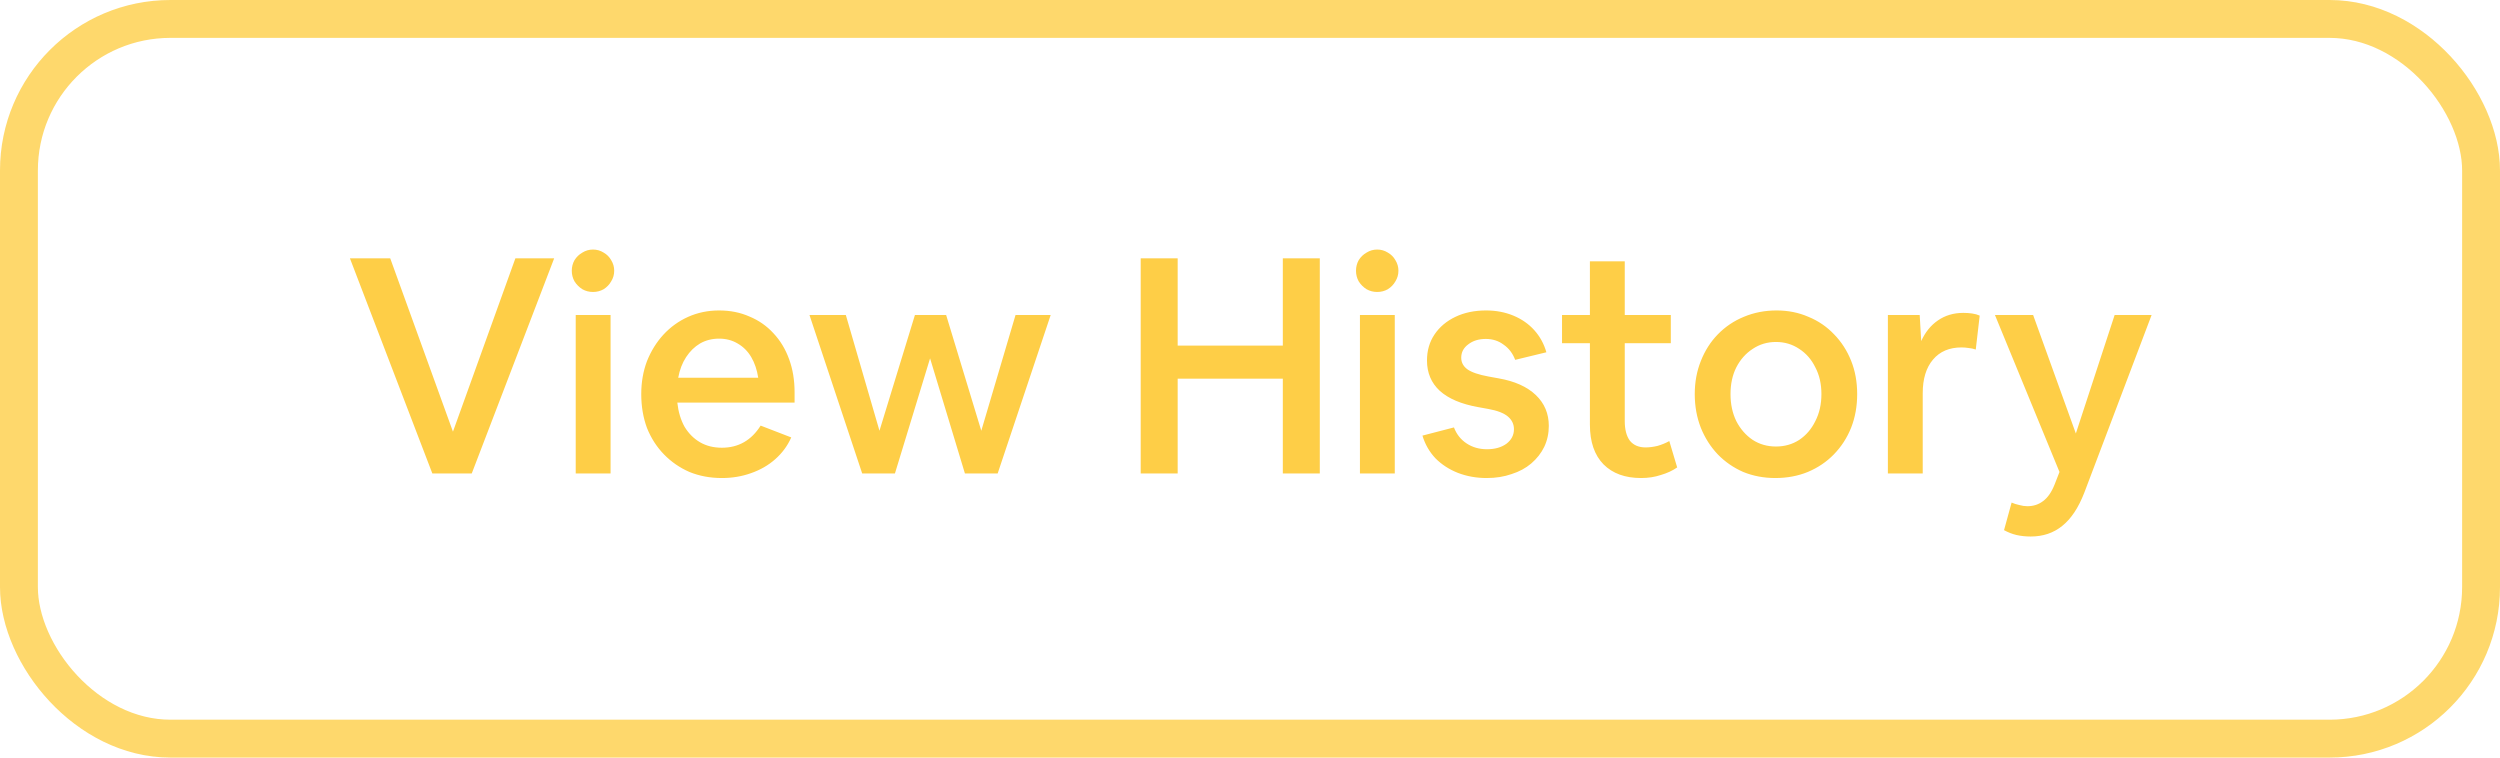 <svg width="132" height="40" viewBox="0 0 132 40" fill="none" xmlns="http://www.w3.org/2000/svg">
<rect x="1" y="1" width="130" height="38" rx="8" stroke="#FECE47" stroke-opacity="0.8" stroke-width="2"/>
<path d="M22.828 25L18.476 13.64H20.604L23.916 22.792L27.212 13.64H29.26L24.908 25H22.828ZM32.43 14.296C32.43 14.499 32.377 14.685 32.27 14.856C32.174 15.027 32.041 15.165 31.87 15.272C31.7 15.368 31.513 15.416 31.31 15.416C31.108 15.416 30.921 15.368 30.75 15.272C30.58 15.165 30.441 15.027 30.334 14.856C30.238 14.685 30.19 14.499 30.19 14.296C30.19 14.093 30.238 13.907 30.334 13.736C30.441 13.565 30.58 13.432 30.75 13.336C30.921 13.229 31.108 13.176 31.31 13.176C31.513 13.176 31.7 13.229 31.87 13.336C32.041 13.432 32.174 13.565 32.27 13.736C32.377 13.907 32.43 14.093 32.43 14.296ZM30.398 25V16.632H32.238V25H30.398ZM38.114 25.24C37.496 25.24 36.925 25.133 36.402 24.92C35.89 24.696 35.442 24.387 35.058 23.992C34.674 23.597 34.376 23.133 34.162 22.6C33.96 22.056 33.858 21.459 33.858 20.808C33.858 20.179 33.96 19.597 34.162 19.064C34.376 18.531 34.664 18.067 35.026 17.672C35.4 17.267 35.837 16.952 36.338 16.728C36.84 16.504 37.384 16.392 37.97 16.392C38.557 16.392 39.09 16.499 39.57 16.712C40.061 16.915 40.482 17.208 40.834 17.592C41.197 17.976 41.474 18.435 41.666 18.968C41.858 19.491 41.954 20.072 41.954 20.712V21.256H35.762C35.816 21.747 35.944 22.173 36.146 22.536C36.36 22.888 36.632 23.16 36.962 23.352C37.293 23.544 37.677 23.64 38.114 23.64C38.989 23.64 39.672 23.251 40.162 22.472L41.778 23.096C41.586 23.533 41.304 23.917 40.93 24.248C40.568 24.568 40.141 24.813 39.65 24.984C39.17 25.155 38.658 25.24 38.114 25.24ZM37.97 17.88C37.597 17.88 37.261 17.965 36.962 18.136C36.674 18.307 36.429 18.547 36.226 18.856C36.024 19.165 35.885 19.528 35.81 19.944H40.034C39.97 19.528 39.848 19.165 39.666 18.856C39.485 18.547 39.245 18.307 38.946 18.136C38.658 17.965 38.333 17.88 37.97 17.88ZM45.524 25L42.74 16.632H44.66L46.436 22.744L48.308 16.632H49.956L51.812 22.744L53.62 16.632H55.476L52.676 25H50.948L49.108 18.92L47.252 25H45.524ZM60.229 25V13.64H62.181V18.248H67.733V13.64H69.685V25H67.733V19.992H62.181V25H60.229ZM73.837 14.296C73.837 14.499 73.783 14.685 73.677 14.856C73.581 15.027 73.447 15.165 73.276 15.272C73.106 15.368 72.919 15.416 72.716 15.416C72.514 15.416 72.327 15.368 72.156 15.272C71.986 15.165 71.847 15.027 71.74 14.856C71.644 14.685 71.597 14.499 71.597 14.296C71.597 14.093 71.644 13.907 71.74 13.736C71.847 13.565 71.986 13.432 72.156 13.336C72.327 13.229 72.514 13.176 72.716 13.176C72.919 13.176 73.106 13.229 73.276 13.336C73.447 13.432 73.581 13.565 73.677 13.736C73.783 13.907 73.837 14.093 73.837 14.296ZM71.805 25V16.632H73.644V25H71.805ZM78.497 25.24C77.953 25.24 77.446 25.149 76.977 24.968C76.518 24.787 76.123 24.531 75.793 24.2C75.473 23.859 75.243 23.459 75.105 23L76.769 22.568C76.907 22.931 77.131 23.213 77.441 23.416C77.75 23.619 78.107 23.72 78.513 23.72C78.929 23.72 79.27 23.624 79.537 23.432C79.803 23.229 79.937 22.973 79.937 22.664C79.937 22.397 79.83 22.173 79.617 21.992C79.403 21.811 79.057 21.677 78.577 21.592L78.049 21.496C77.153 21.336 76.475 21.048 76.017 20.632C75.569 20.216 75.345 19.683 75.345 19.032C75.345 18.509 75.478 18.051 75.745 17.656C76.011 17.261 76.379 16.952 76.849 16.728C77.318 16.504 77.857 16.392 78.465 16.392C78.987 16.392 79.467 16.483 79.905 16.664C80.342 16.845 80.71 17.101 81.009 17.432C81.307 17.763 81.521 18.152 81.649 18.6L80.001 19C79.873 18.659 79.67 18.392 79.393 18.2C79.126 17.997 78.811 17.896 78.449 17.896C78.075 17.896 77.766 17.992 77.521 18.184C77.275 18.365 77.153 18.6 77.153 18.888C77.153 19.133 77.259 19.336 77.473 19.496C77.697 19.656 78.07 19.784 78.593 19.88L79.121 19.976C79.974 20.125 80.63 20.419 81.089 20.856C81.547 21.293 81.777 21.837 81.777 22.488C81.777 22.883 81.697 23.251 81.537 23.592C81.377 23.923 81.147 24.216 80.849 24.472C80.561 24.717 80.214 24.904 79.809 25.032C79.414 25.171 78.977 25.24 78.497 25.24ZM86.651 25.24C85.808 25.24 85.147 25 84.667 24.52C84.187 24.029 83.947 23.331 83.947 22.424V18.12H82.475V16.632H83.947V13.8H85.787V16.632H88.219V18.12H85.787V22.232C85.787 22.68 85.878 23.027 86.059 23.272C86.251 23.507 86.528 23.624 86.891 23.624C87.083 23.624 87.291 23.597 87.515 23.544C87.739 23.48 87.947 23.395 88.139 23.288L88.555 24.68C88.31 24.851 88.022 24.984 87.691 25.08C87.371 25.187 87.025 25.24 86.651 25.24ZM93.739 25.24C93.131 25.24 92.566 25.133 92.043 24.92C91.531 24.696 91.083 24.387 90.699 23.992C90.315 23.587 90.017 23.117 89.803 22.584C89.59 22.04 89.483 21.448 89.483 20.808C89.483 20.179 89.59 19.597 89.803 19.064C90.017 18.52 90.315 18.051 90.699 17.656C91.094 17.251 91.553 16.941 92.075 16.728C92.609 16.504 93.185 16.392 93.803 16.392C94.411 16.392 94.971 16.504 95.483 16.728C96.006 16.941 96.459 17.251 96.843 17.656C97.227 18.051 97.526 18.515 97.739 19.048C97.953 19.581 98.059 20.168 98.059 20.808C98.059 21.448 97.953 22.04 97.739 22.584C97.526 23.117 97.222 23.587 96.827 23.992C96.443 24.387 95.985 24.696 95.451 24.92C94.929 25.133 94.358 25.24 93.739 25.24ZM93.771 23.576C94.23 23.576 94.641 23.459 95.003 23.224C95.366 22.979 95.649 22.648 95.851 22.232C96.065 21.816 96.171 21.341 96.171 20.808C96.171 20.275 96.065 19.805 95.851 19.4C95.649 18.984 95.366 18.659 95.003 18.424C94.641 18.179 94.23 18.056 93.771 18.056C93.313 18.056 92.902 18.179 92.539 18.424C92.177 18.659 91.889 18.984 91.675 19.4C91.473 19.805 91.371 20.275 91.371 20.808C91.371 21.341 91.473 21.816 91.675 22.232C91.889 22.648 92.177 22.979 92.539 23.224C92.902 23.459 93.313 23.576 93.771 23.576ZM99.68 25V16.632H101.36L101.44 18.008C101.653 17.539 101.946 17.176 102.32 16.92C102.704 16.653 103.152 16.52 103.664 16.52C103.824 16.52 103.978 16.531 104.128 16.552C104.277 16.573 104.41 16.611 104.528 16.664L104.32 18.456C104.202 18.413 104.08 18.387 103.952 18.376C103.824 18.355 103.696 18.344 103.568 18.344C102.928 18.344 102.426 18.557 102.064 18.984C101.701 19.411 101.52 20.003 101.52 20.76V25H99.68ZM107.221 28.328C106.955 28.328 106.704 28.301 106.469 28.248C106.245 28.195 106.027 28.109 105.813 27.992L106.213 26.536C106.331 26.589 106.464 26.632 106.613 26.664C106.763 26.707 106.907 26.728 107.045 26.728C107.365 26.728 107.643 26.637 107.877 26.456C108.123 26.275 108.325 25.981 108.485 25.576L108.741 24.92L105.333 16.632H107.349L109.605 22.888L111.653 16.632H113.605L110.053 26.008C109.744 26.808 109.355 27.395 108.885 27.768C108.427 28.141 107.872 28.328 107.221 28.328Z" fill="#FECE47"/>
</svg>
